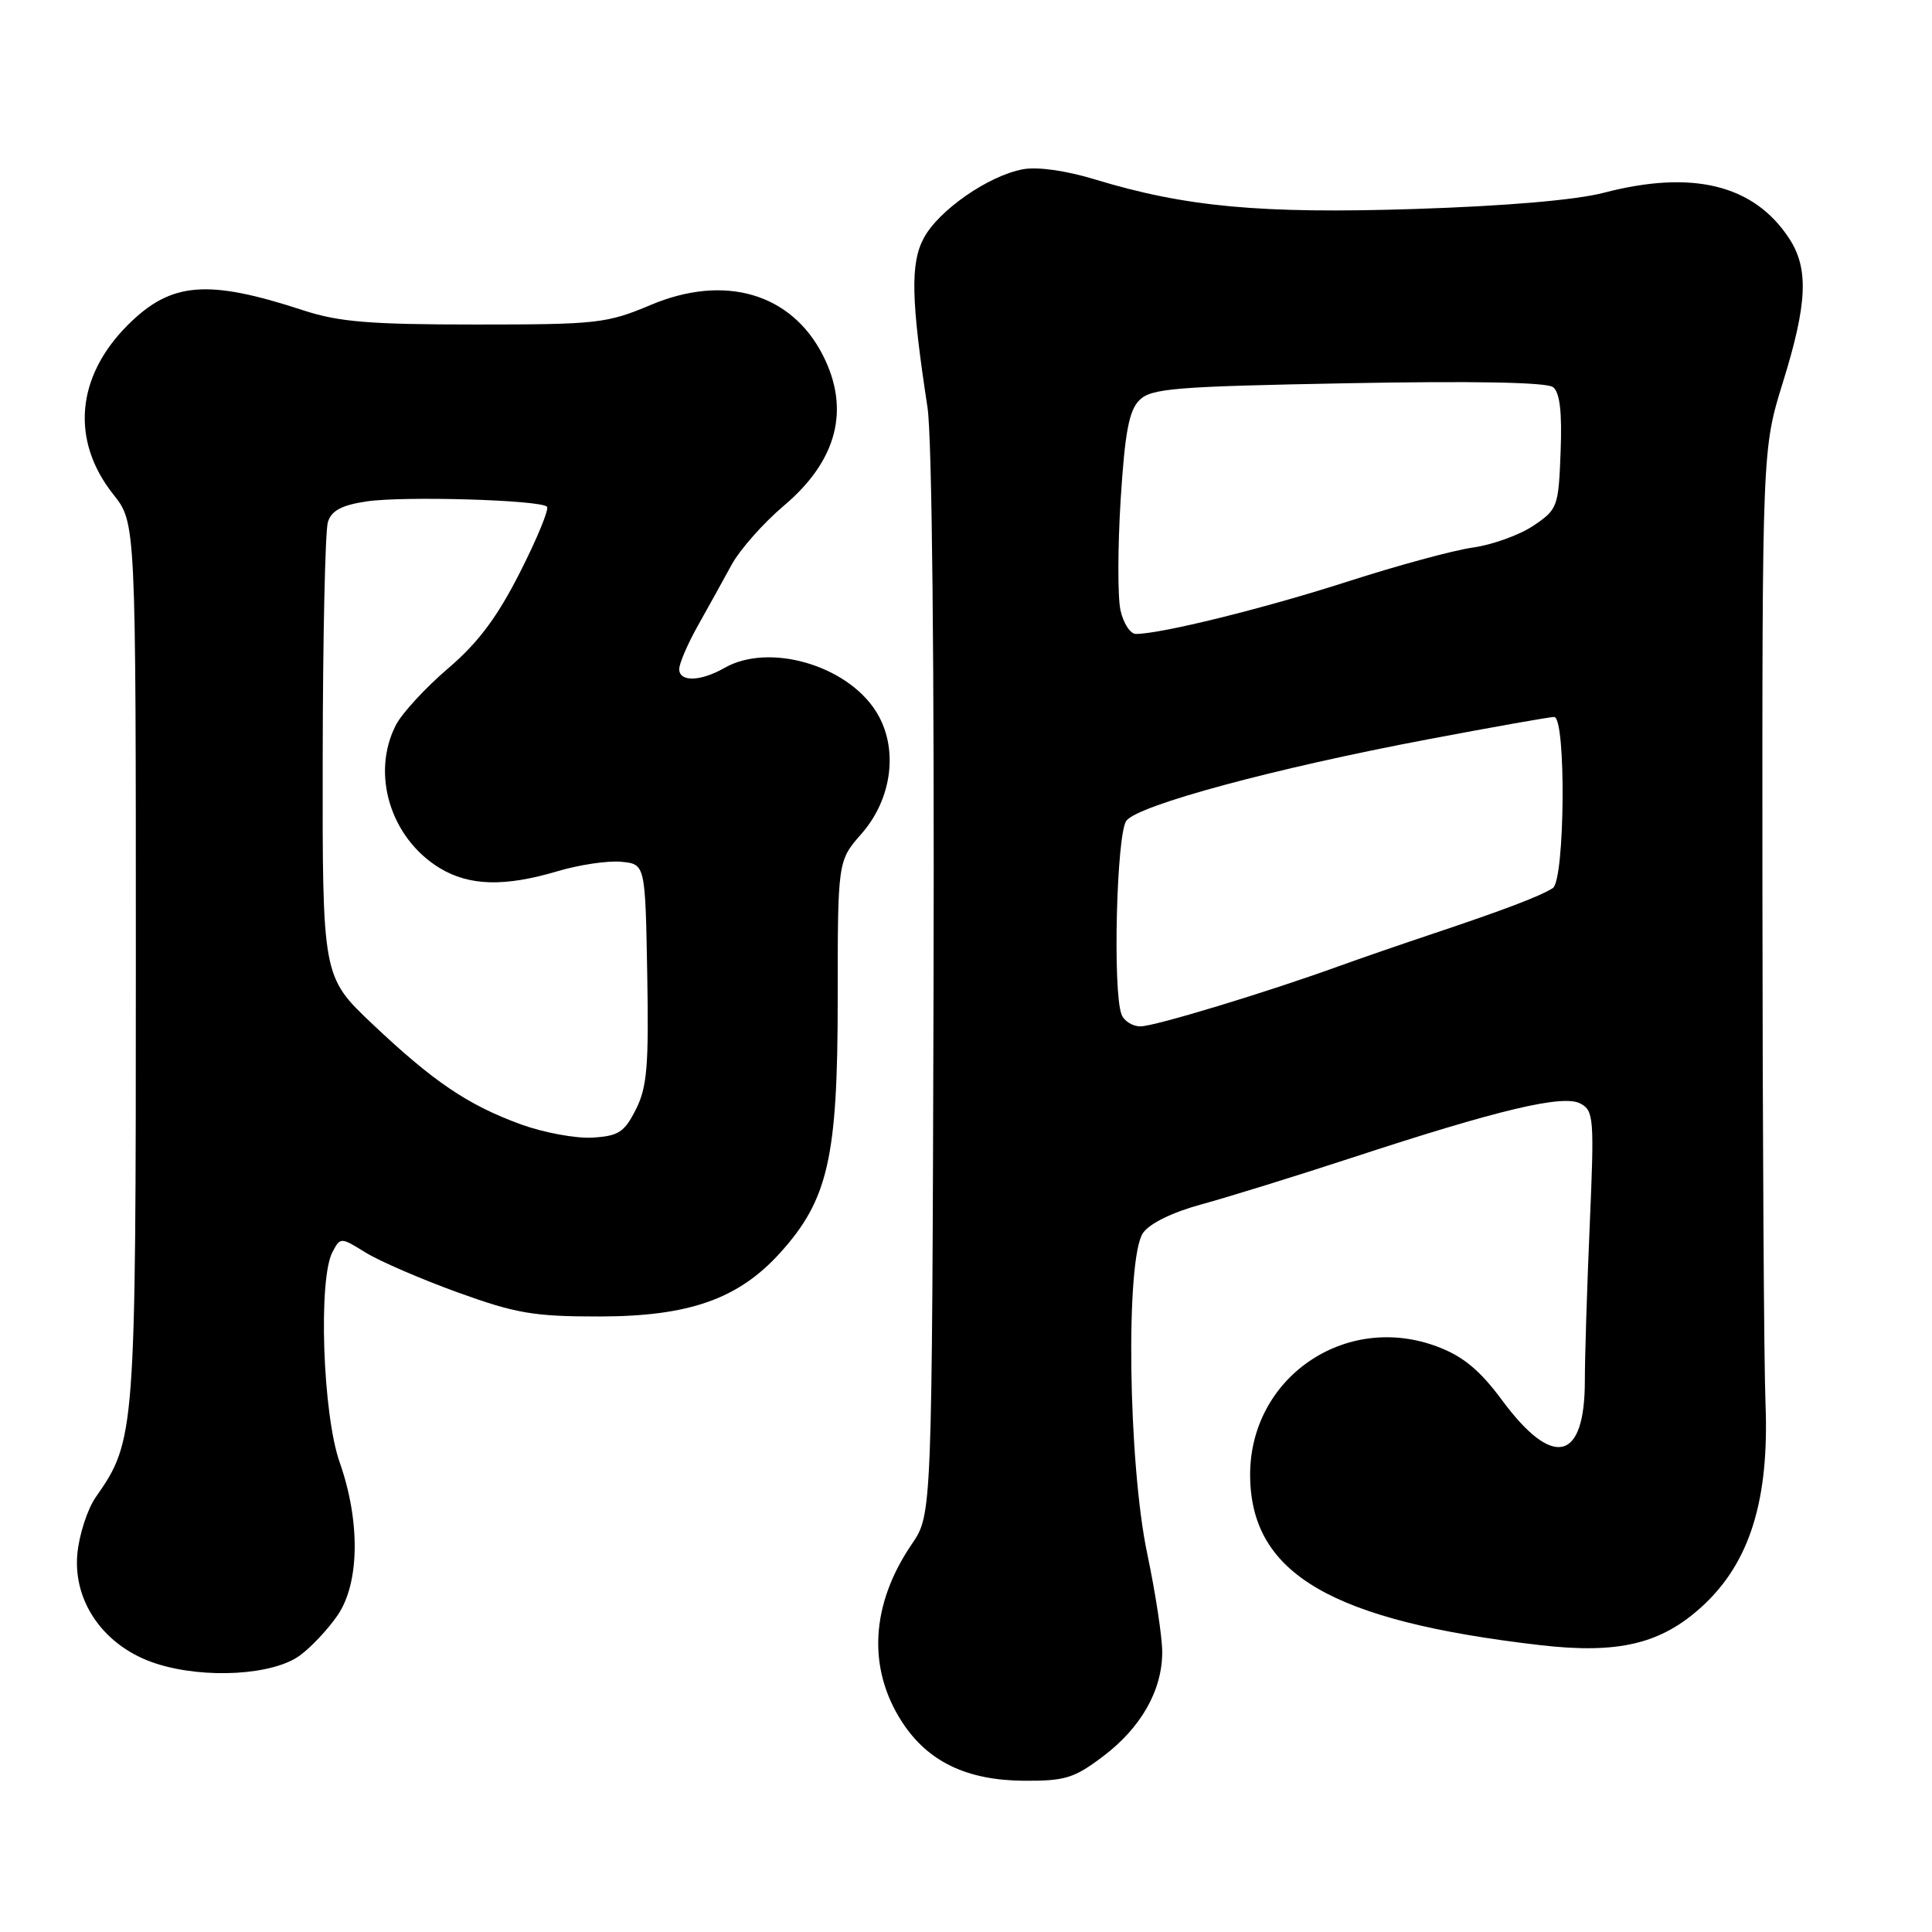 <?xml version="1.0" encoding="UTF-8" standalone="no"?>
<!DOCTYPE svg PUBLIC "-//W3C//DTD SVG 1.1//EN" "http://www.w3.org/Graphics/SVG/1.1/DTD/svg11.dtd" >
<svg xmlns="http://www.w3.org/2000/svg" xmlns:xlink="http://www.w3.org/1999/xlink" version="1.1" viewBox="0 0 256 256">
 <g >
 <path fill="currentColor"
d=" M 146.17 232.72 C 151.21 228.91 154.00 223.98 154.00 218.90 C 154.00 216.92 153.11 211.07 152.02 205.90 C 149.48 193.89 149.12 166.70 151.46 163.37 C 152.34 162.10 155.38 160.62 159.21 159.58 C 162.67 158.64 171.57 155.88 179.00 153.45 C 198.59 147.02 207.10 145.00 209.40 146.22 C 211.19 147.17 211.26 148.15 210.65 162.28 C 210.29 170.55 210.00 179.86 210.00 182.97 C 210.00 193.68 205.77 194.66 199.02 185.52 C 196.12 181.60 193.89 179.74 190.55 178.47 C 178.25 173.77 165.46 182.62 165.65 195.70 C 165.83 208.59 176.49 214.78 204.00 217.98 C 214.45 219.20 220.14 217.83 225.59 212.81 C 231.87 207.03 234.44 198.75 233.94 186.02 C 233.73 180.78 233.55 150.18 233.53 118.00 C 233.50 59.50 233.50 59.50 236.25 50.64 C 239.50 40.18 239.69 35.56 237.05 31.56 C 232.38 24.47 224.26 22.48 212.52 25.54 C 208.80 26.51 199.55 27.30 187.50 27.69 C 167.07 28.35 157.07 27.42 145.11 23.78 C 141.24 22.60 137.46 22.07 135.54 22.43 C 130.98 23.28 124.39 27.85 122.41 31.54 C 120.61 34.88 120.72 39.73 122.90 54.00 C 123.50 57.94 123.81 88.14 123.70 130.59 C 123.50 200.67 123.50 200.67 120.83 204.59 C 115.36 212.60 114.90 221.08 119.56 228.22 C 122.97 233.44 128.10 235.90 135.67 235.96 C 141.13 235.99 142.34 235.62 146.17 232.72 Z  M 39.76 219.34 C 41.27 218.23 43.51 215.83 44.75 214.01 C 47.65 209.74 47.76 201.58 45.00 193.74 C 42.76 187.37 42.15 169.45 44.06 165.89 C 45.11 163.92 45.14 163.92 48.46 165.98 C 50.30 167.11 55.79 169.49 60.65 171.25 C 68.40 174.05 70.74 174.45 79.50 174.44 C 91.32 174.42 97.85 172.12 103.37 166.01 C 109.73 158.97 111.00 153.41 111.00 132.50 C 111.00 114.07 111.00 114.07 114.15 110.48 C 118.27 105.79 119.08 99.04 116.09 94.29 C 112.21 88.11 101.88 85.14 96.00 88.50 C 92.82 90.32 90.00 90.39 90.00 88.66 C 90.00 87.92 91.11 85.33 92.47 82.91 C 93.83 80.48 95.85 76.85 96.95 74.82 C 98.06 72.80 101.16 69.30 103.83 67.04 C 110.93 61.06 112.70 54.25 109.03 47.06 C 104.85 38.86 96.03 36.28 86.24 40.40 C 80.40 42.86 79.13 43.00 63.00 43.00 C 49.02 43.00 44.90 42.66 40.22 41.13 C 27.46 36.95 22.65 37.35 16.92 43.08 C 10.07 49.93 9.36 58.40 15.03 65.53 C 18.00 69.28 18.00 69.28 18.00 127.46 C 18.00 190.08 17.94 190.86 12.69 198.38 C 11.59 199.96 10.49 203.34 10.25 205.88 C 9.65 212.35 13.91 218.27 20.73 220.45 C 27.16 222.50 36.22 221.97 39.76 219.34 Z  M 148.61 134.42 C 147.42 131.34 147.95 110.45 149.25 108.75 C 150.83 106.68 168.83 101.82 189.18 97.97 C 197.80 96.34 205.34 95.00 205.93 95.00 C 207.54 95.00 207.37 116.65 205.75 117.68 C 204.11 118.74 199.20 120.60 190.00 123.68 C 185.88 125.05 180.25 127.00 177.50 127.99 C 167.79 131.51 152.98 136.00 151.11 136.00 C 150.07 136.00 148.94 135.29 148.61 134.42 Z  M 148.47 80.86 C 148.09 79.13 148.10 72.56 148.49 66.25 C 149.05 57.30 149.60 54.40 150.97 53.03 C 152.54 51.46 155.62 51.21 178.62 50.78 C 195.24 50.47 204.96 50.65 205.79 51.30 C 206.69 52.01 206.99 54.59 206.79 59.87 C 206.51 67.19 206.39 67.50 203.18 69.66 C 201.35 70.89 197.75 72.19 195.18 72.55 C 192.60 72.91 185.10 74.95 178.50 77.08 C 167.51 80.62 153.84 84.00 150.51 84.00 C 149.77 84.00 148.85 82.59 148.47 80.86 Z  M 69.06 149.00 C 61.99 146.42 57.45 143.35 49.34 135.68 C 42.72 129.41 42.72 129.41 42.76 100.31 C 42.78 84.30 43.09 70.29 43.45 69.16 C 43.93 67.65 45.29 66.93 48.58 66.44 C 53.45 65.71 71.58 66.24 72.48 67.14 C 72.78 67.45 71.18 71.35 68.91 75.82 C 65.88 81.80 63.37 85.15 59.37 88.57 C 56.39 91.11 53.29 94.48 52.47 96.05 C 49.13 102.51 51.73 111.03 58.24 115.01 C 62.17 117.40 66.85 117.53 73.88 115.44 C 76.77 114.58 80.57 114.02 82.32 114.19 C 85.50 114.50 85.50 114.50 85.76 129.00 C 85.98 141.21 85.75 144.05 84.26 147.00 C 82.73 150.03 81.97 150.53 78.50 150.74 C 76.30 150.87 72.05 150.08 69.06 149.00 Z "/>
</g>
</svg>